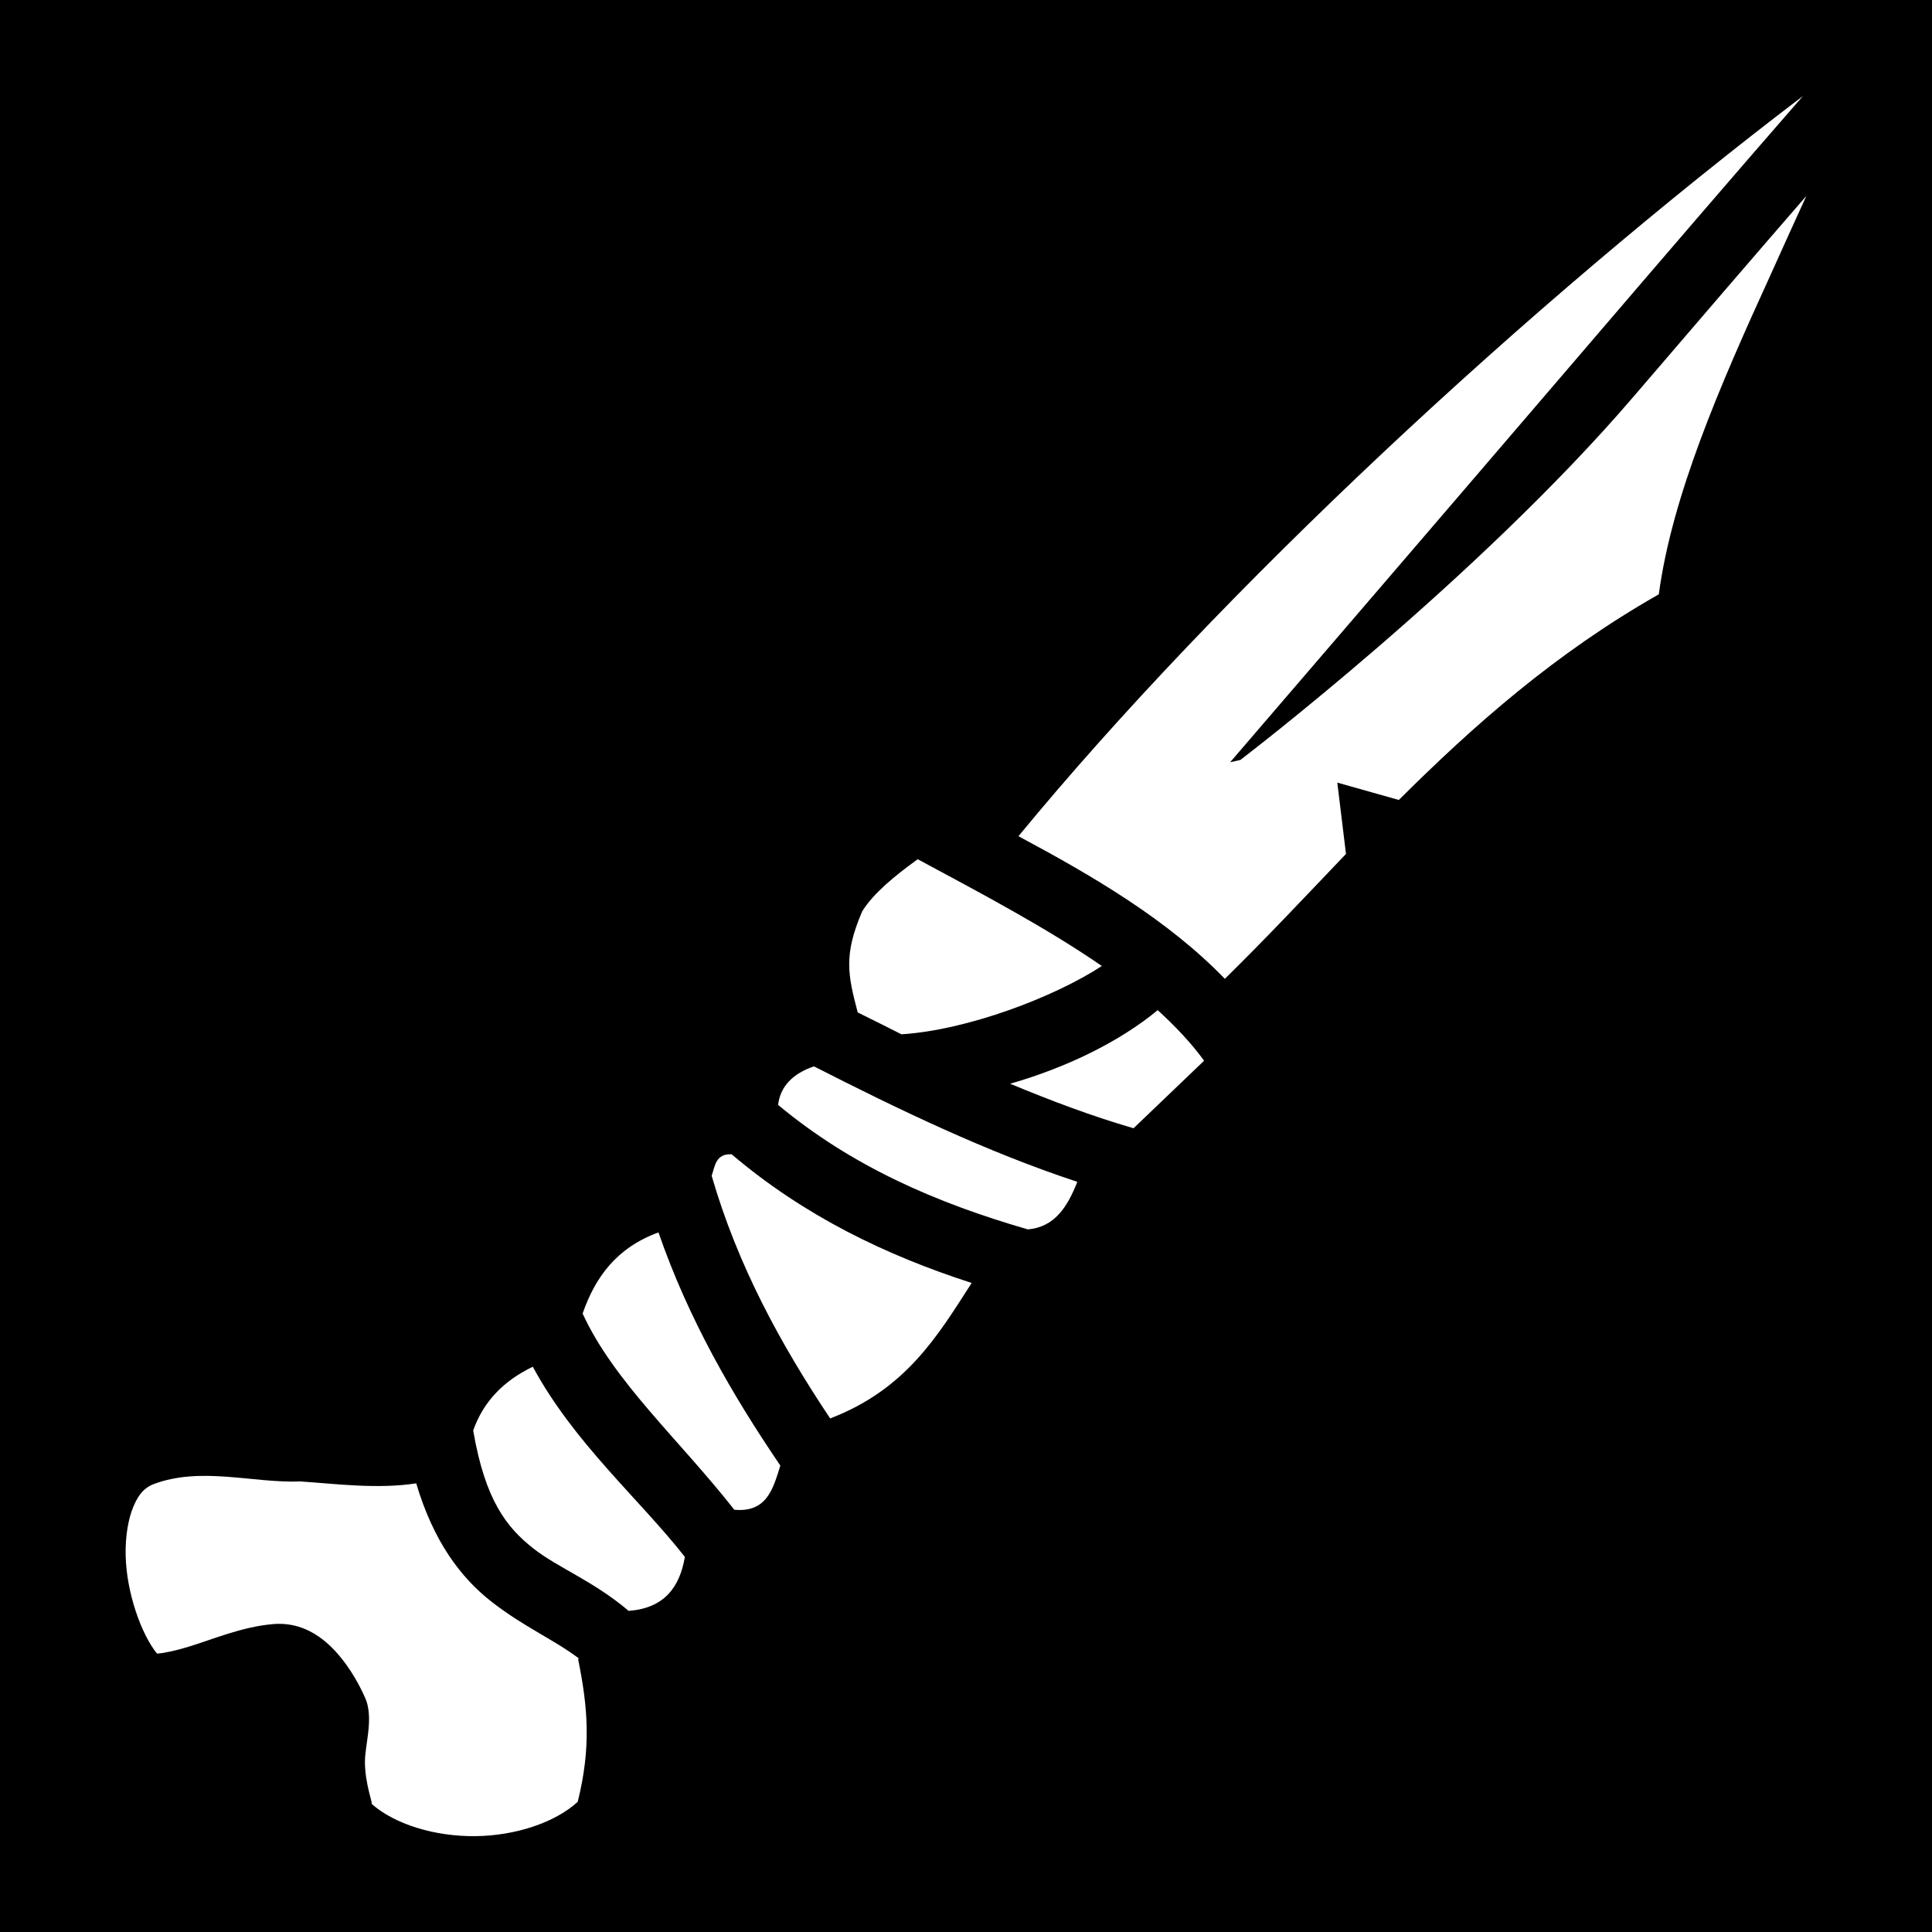 <svg xmlns="http://www.w3.org/2000/svg" viewBox="0 0 512 512" width="512" height="512"><path d="M0 0h512v512H0z"/><path fill="#fff" d="M477.9 25.37c-73.2 55.61-154.6 131.33-208 196.23 19.8 10.6 39.5 22.1 54.7 37.8 10.9-10.7 21.4-21.9 32.1-33.1l-2.3-18.9 16.3 4.6c19.8-19.7 41.3-38.8 68.9-54.5 3.5-26.1 16.2-55.3 29.5-84.4 3.2-7.11 6.4-14.18 9.6-21.17C464.6 68.16 449.1 86.22 433 105c-41.7 48.7-104.3 96.4-104.3 96.4l-2.7.6s51.5-59.9 93.3-108.7c20.9-24.4 42-48.96 58.4-67.74.1-.1.1-.12.2-.19zM243.2 227.7c-6.2 4.5-11.7 9-14.7 13.8-5 11.6-3.8 16.9-1.2 26.8 3.9 1.9 7.8 3.9 11.6 5.8 17.4-1.1 40.4-9.8 53.1-18.1-14.5-10-31.5-19-48.8-28.3zm63.6 40c-10 8.3-24.1 15.2-39.1 19.5 10.8 4.5 21.7 8.6 32.7 11.8l18.7-17.9c-3.5-4.8-7.7-9.2-12.3-13.4zm-91.1 14.9c-5.6 1.9-8.9 5.3-9.5 10.2 19.4 16.2 41.9 26 66.2 33 7.1-.6 10.5-6 13.1-12.6-24.2-8-47.2-19.1-69.8-30.6zm-21.8 23.3c-4.2-.2-4.4 3-5.3 5.7 6.9 23.8 18.2 44.5 31.4 64.3 20.1-7.7 28.5-21.9 37.5-35.9-22.6-7.3-44.3-17.7-63.6-34.1zm-19.4 20.7c-11.2 4.1-16.8 12-20.1 21.5 8.3 18.1 25.6 33.4 40.2 52 8.7.8 10.3-5.7 12.2-11.7-12.7-18.7-24.3-38.7-32.3-61.8zm-33.3 35.6c-7.7 3.7-13.1 9.2-15.8 16.9 3.2 18.7 9 25.8 16 31.3 6.5 5.1 15.9 8.6 25.2 16.5 9.3-.7 13.5-6.1 14.9-14.3-12-15.3-29.4-30.2-40.3-50.4zM40.47 393.4c-2.13.9-3.71 2.5-5.09 5.8-1.38 3.2-2.19 7.9-2.08 13 .21 9.8 4.09 20.8 8.29 26h.26c1.54-.1 4.48-.7 7.81-1.7 6.63-2 14.4-5.4 22.75-6.1 9.74-.8 15.91 6 19.39 10.8 3.48 4.8 5.31 9.6 5.31 9.6 1.75 5.3-.38 11.6-.4 16.1 0 6 2.35 11.7 1.72 11.1 6.07 5.4 16.67 8.7 27.47 8.6 10.7-.1 21.2-3.6 27.2-9.1 3.6-14.4 2.7-25.1.1-37.8l.2-.2c-6.6-5-14.5-8.3-23.1-15-8.1-6.3-15.4-15.9-20-31.4-10.3 1.6-21.63.1-30.65-.5-12.68.5-26.5-4.1-39.18.8z"/></svg>